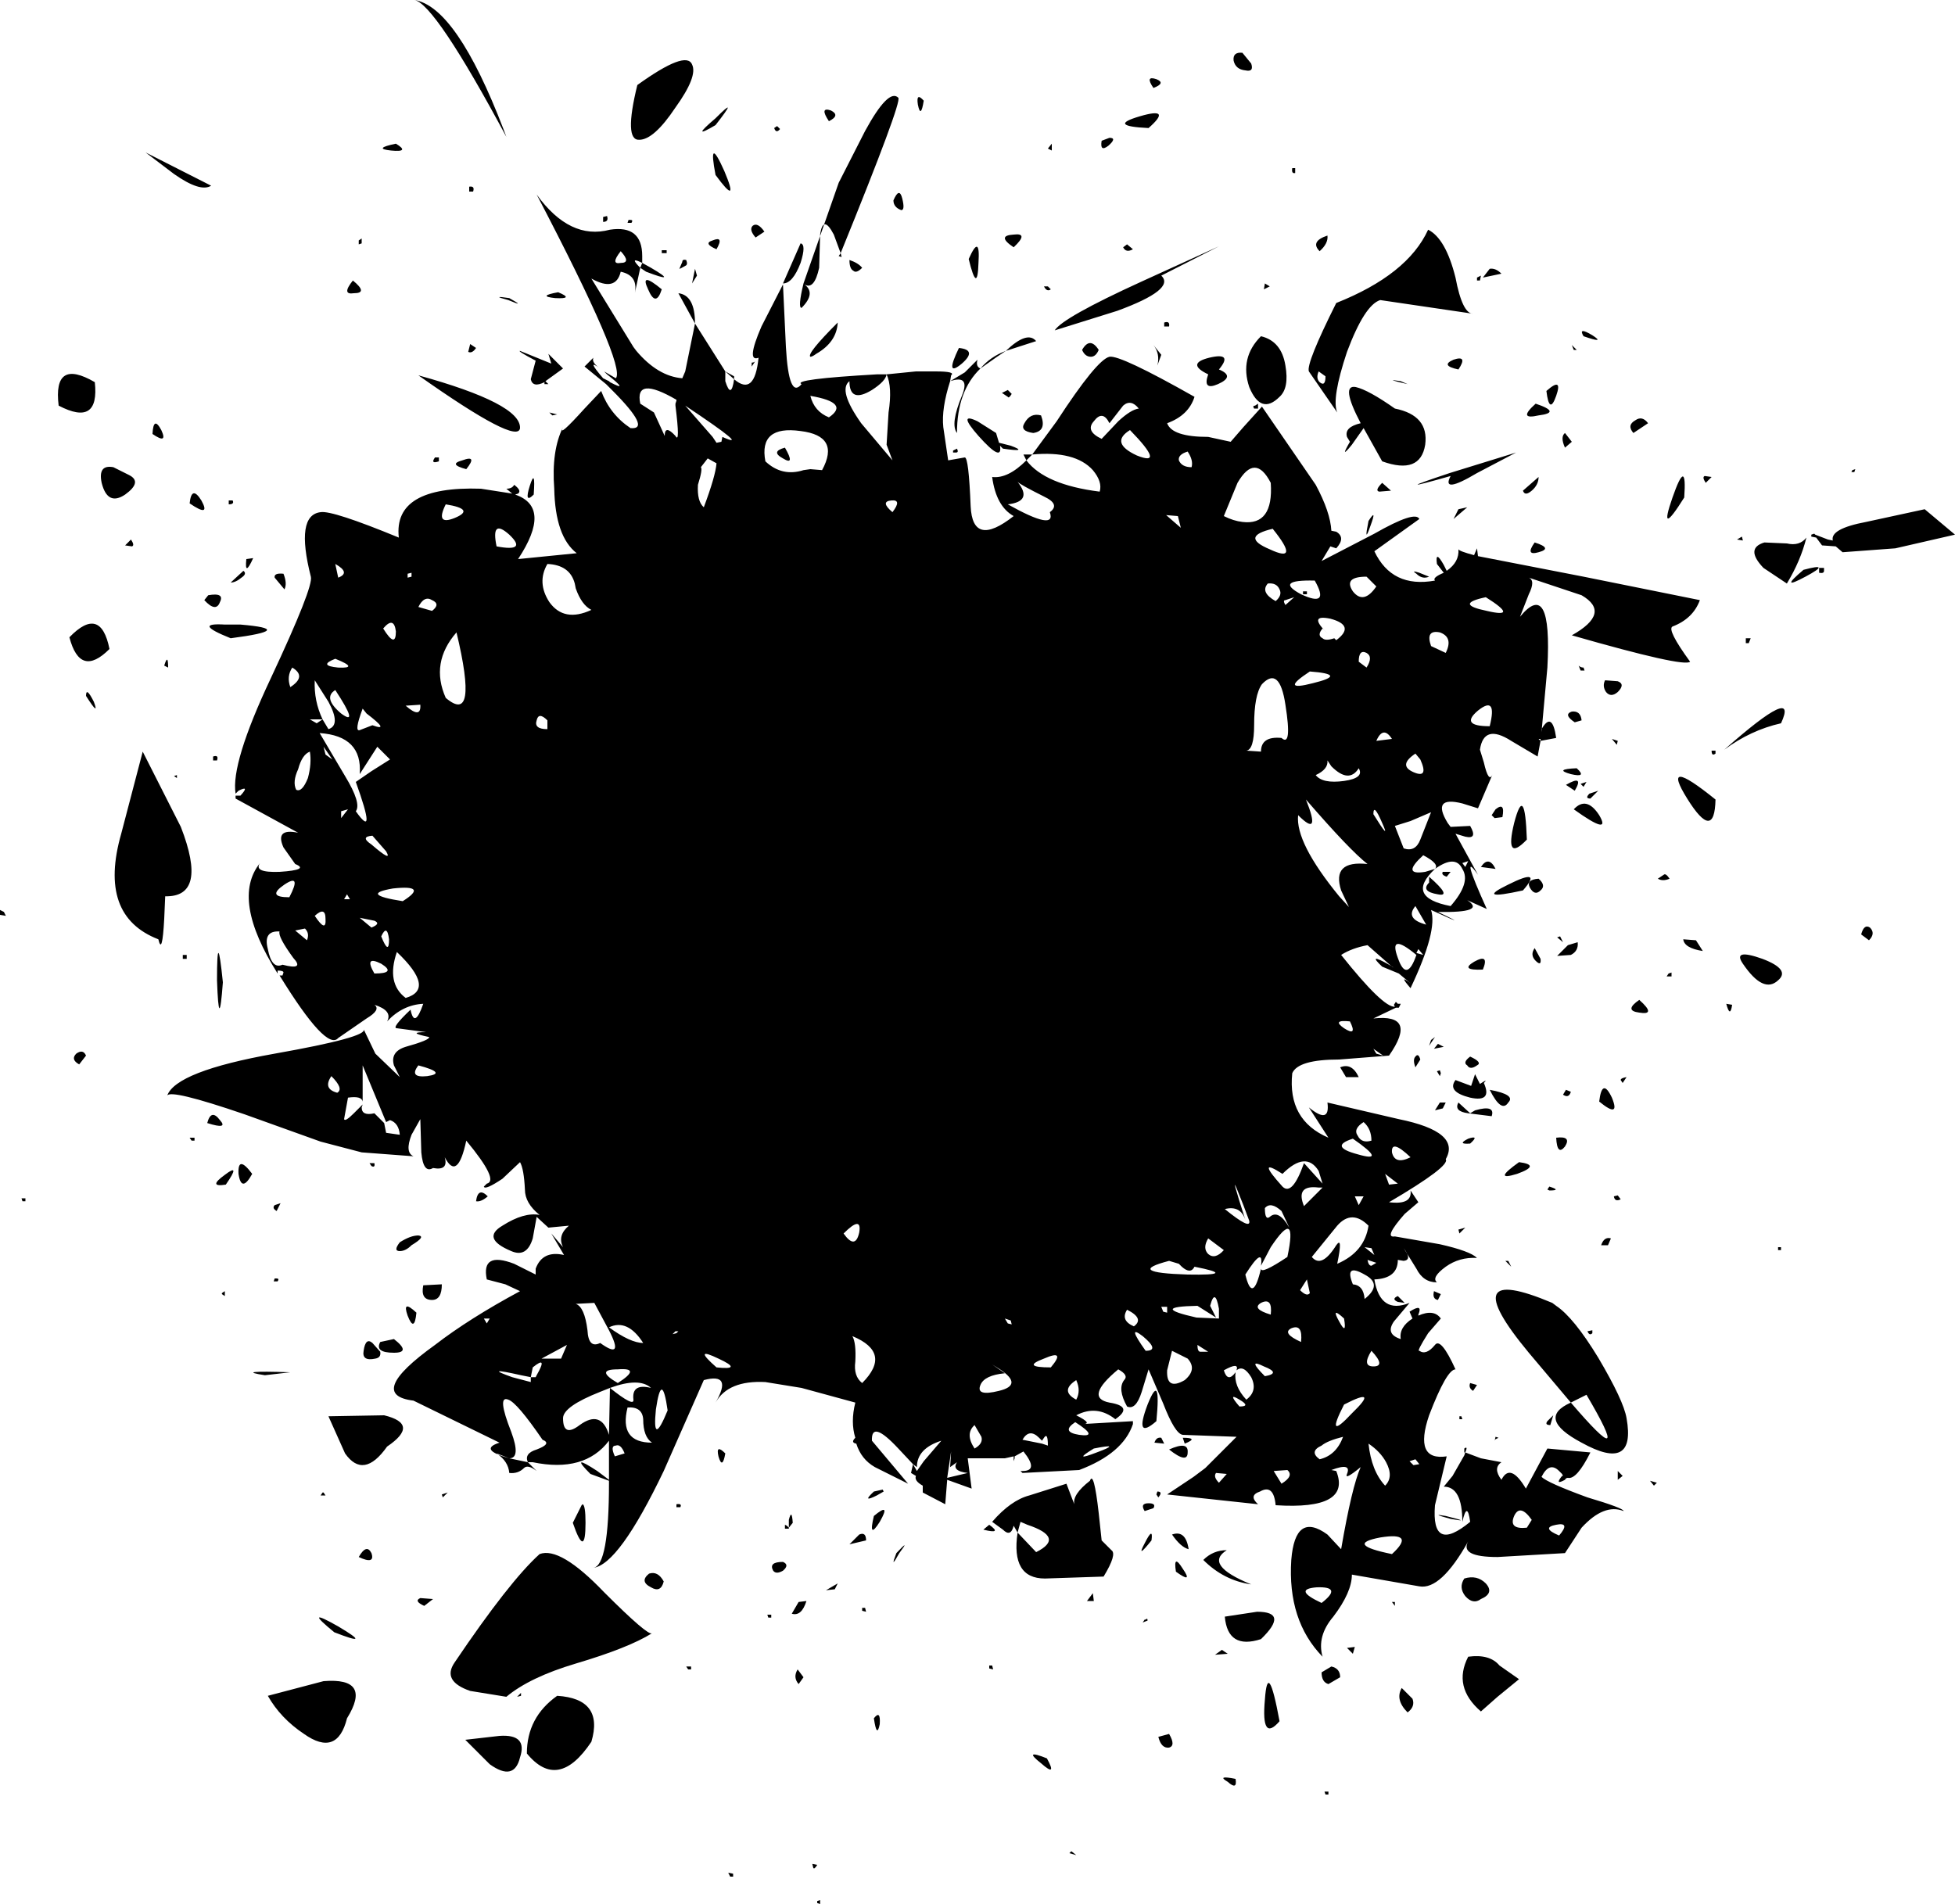 <?xml version="1.0" encoding="UTF-8" standalone="no"?>
<svg xmlns:xlink="http://www.w3.org/1999/xlink" height="97.4px" width="100.0px" xmlns="http://www.w3.org/2000/svg">
  <g transform="matrix(1.0, 0.0, 0.0, 1.0, 50.0, 48.7)">
    <path d="M27.9 -23.6 L28.7 -24.3 Q28.7 -23.9 28.35 -23.6 28.0 -23.3 27.9 -23.6 M28.55 -28.05 Q29.9 -27.6 28.7 -27.45 27.6 -27.2 28.55 -28.05 M30.4 -26.1 L30.05 -25.8 Q29.8 -26.35 30.05 -26.55 L30.4 -26.1 M29.6 -28.45 Q29.25 -27.45 29.1 -28.7 29.95 -29.45 29.6 -28.45 M33.55 -26.55 Q33.2 -26.95 33.65 -27.2 34.0 -27.45 34.3 -27.05 L33.55 -26.55 M30.4 -31.05 L30.65 -30.8 30.5 -30.8 30.4 -31.05 M31.45 -31.55 Q32.15 -31.1 31.0 -31.5 30.7 -32.0 31.45 -31.55 M25.55 -34.35 L25.55 -34.5 25.75 -34.6 25.7 -34.35 25.55 -34.35 M24.45 -34.5 Q24.8 -32.65 25.35 -32.65 L20.6 -33.35 Q19.8 -33.1 18.9 -30.7 18.1 -28.3 18.4 -27.6 L16.95 -29.7 Q16.8 -30.1 18.35 -33.2 22.0 -34.65 23.05 -36.95 23.95 -36.5 24.45 -34.5 M26.2 -34.95 Q26.5 -35.0 26.8 -34.7 L25.85 -34.5 26.2 -34.95 M22.0 -29.05 Q20.7 -29.35 21.65 -29.2 L22.0 -29.05 M-18.25 -35.85 Q-18.8 -35.15 -18.25 -35.25 -17.7 -35.25 -18.25 -35.85 M-18.95 -37.65 Q-18.85 -37.35 -19.15 -37.35 L-19.15 -37.6 -18.95 -37.65 M-17.85 -37.45 L-17.75 -37.45 Q-17.6 -37.45 -17.7 -37.3 L-17.9 -37.3 -17.85 -37.45 M-24.25 -42.1 L-24.1 -41.7 Q-27.75 -48.5 -28.8 -48.7 -26.65 -48.35 -24.25 -42.1 M-14.6 -45.4 Q-14.3 -44.8 -15.45 -43.2 -16.55 -41.55 -17.3 -41.55 -18.1 -41.5 -17.4 -44.35 -14.9 -46.15 -14.6 -45.4 M-13.4 -39.75 Q-13.8 -41.85 -12.95 -39.95 -12.15 -38.05 -13.4 -39.75 M-13.4 -42.3 Q-14.75 -41.5 -13.4 -42.65 -12.15 -43.9 -13.4 -42.3 M-10.1 -42.1 Q-10.3 -41.85 -10.4 -42.15 L-10.25 -42.25 -10.1 -42.1 M24.6 -29.8 Q23.65 -30.0 24.35 -30.3 25.1 -30.55 24.6 -29.8 M43.3 -19.65 L43.3 -19.5 Q43.3 -19.35 43.05 -19.4 L43.05 -19.65 43.3 -19.65 M42.35 -19.2 Q40.95 -18.45 42.25 -19.55 43.75 -19.95 42.35 -19.2 M39.3 -16.05 L39.55 -16.05 39.45 -15.8 39.3 -15.8 39.3 -16.05 M39.1 -21.25 L39.15 -21.05 38.85 -21.1 39.1 -21.25 M40.25 -20.95 L41.4 -20.9 Q42.05 -20.75 42.4 -21.2 42.1 -20.0 41.4 -18.85 L40.2 -19.65 Q39.25 -20.65 40.25 -20.95 M35.55 -23.25 Q36.3 -25.4 36.15 -23.25 34.8 -21.1 35.55 -23.25 M37.55 -24.3 L37.25 -24.0 Q37.05 -24.3 37.2 -24.35 L37.55 -24.3 M43.5 -21.1 L43.75 -21.05 Q43.6 -21.65 45.45 -22.0 L48.45 -22.65 50.0 -21.35 46.95 -20.65 44.25 -20.45 43.9 -20.75 43.2 -20.8 42.9 -21.2 42.65 -21.25 42.65 -21.35 42.8 -21.4 42.85 -21.35 43.5 -21.1 M44.75 -24.65 L44.9 -24.7 44.85 -24.55 44.7 -24.55 44.75 -24.65 M28.5 -20.95 Q29.45 -20.65 28.7 -20.45 28.0 -20.25 28.5 -20.95 M32.75 -13.3 Q32.4 -13.0 32.15 -13.3 31.95 -13.6 32.1 -13.9 L32.75 -13.85 Q33.15 -13.7 32.75 -13.3 M30.85 -14.4 L30.75 -14.65 Q30.85 -14.55 31.0 -14.55 L31.05 -14.4 30.85 -14.4 M30.4 -12.3 Q30.85 -12.35 30.9 -11.85 L30.55 -11.75 Q29.95 -12.15 30.4 -12.3 M23.2 -15.65 L23.95 -15.3 Q24.35 -16.1 23.65 -16.35 22.9 -16.5 23.2 -15.65 M22.45 -19.35 Q22.15 -19.55 22.6 -19.4 L23.1 -19.2 Q22.75 -19.05 22.45 -19.35 M26.05 -17.45 Q27.75 -17.05 26.0 -18.15 24.35 -17.8 26.05 -17.45 M25.55 -24.5 Q23.7 -23.4 24.2 -24.35 20.85 -23.4 24.15 -24.5 L27.55 -25.55 25.55 -24.5 M24.6 -22.65 L25.05 -22.75 24.35 -22.15 24.6 -22.65 M20.3 -21.4 Q22.4 -22.6 22.6 -22.15 L20.3 -20.5 Q21.2 -18.6 23.4 -19.0 23.25 -19.15 23.85 -19.4 L23.5 -19.85 Q23.4 -20.6 23.85 -19.8 L24.0 -19.5 Q24.65 -19.95 24.6 -20.6 24.65 -20.5 25.4 -20.3 L25.55 -20.65 25.6 -20.25 31.0 -19.2 36.95 -18.0 Q36.6 -17.05 35.55 -16.65 35.25 -16.5 36.45 -14.85 36.15 -14.55 30.4 -16.2 32.45 -17.35 30.9 -18.25 L28.2 -19.15 Q28.55 -19.0 28.2 -18.3 L27.75 -17.15 Q29.4 -19.15 29.15 -14.55 L28.85 -11.25 28.85 -11.4 Q29.4 -12.35 29.6 -10.95 L28.8 -10.8 28.8 -10.9 28.7 -10.9 28.8 -10.8 28.65 -10.0 27.3 -10.8 Q25.9 -11.7 25.7 -10.35 L25.9 -9.7 Q26.15 -8.6 26.35 -9.1 L25.6 -7.35 24.8 -7.6 Q23.2 -8.0 24.05 -6.6 L24.2 -6.4 25.2 -6.45 Q25.6 -5.75 24.95 -5.9 L24.45 -6.05 25.6 -3.95 Q24.65 -5.3 26.05 -2.2 L25.05 -2.65 Q26.05 -2.0 23.55 -2.05 24.8 -1.45 24.2 -1.7 L23.2 -2.15 Q23.55 -1.1 22.15 1.85 21.5 1.1 22.15 1.6 L21.55 1.1 20.7 0.75 Q19.9 0.0 21.05 0.65 L21.3 0.8 21.2 0.75 19.95 -0.35 Q19.15 -0.2 18.6 0.15 20.75 2.85 21.35 2.8 L21.3 2.7 21.4 2.55 21.5 2.65 21.65 2.65 21.55 2.85 21.4 2.85 20.25 3.4 Q22.55 3.15 21.05 5.3 L18.5 5.5 Q16.4 5.5 16.1 6.2 15.85 8.6 17.95 9.5 L16.95 7.95 Q18.05 8.85 17.9 7.7 L21.55 8.55 Q24.75 9.2 23.95 10.6 24.2 10.95 21.05 12.8 22.25 12.95 22.15 12.2 L22.55 12.8 21.85 13.4 Q20.75 14.65 21.35 14.55 L23.65 14.95 Q25.2 15.3 25.55 15.65 24.65 15.6 23.95 16.1 23.2 16.65 23.5 16.9 22.8 16.9 22.45 16.2 L21.8 15.15 Q22.25 15.75 21.8 15.8 L21.5 15.75 Q21.5 16.7 20.3 16.75 20.6 18.55 22.1 17.95 L21.3 18.9 Q20.85 19.55 21.65 19.8 21.55 19.2 22.25 18.75 L22.1 18.4 Q22.8 17.95 22.55 18.55 L22.55 18.6 Q23.35 18.25 23.7 18.75 L23.05 19.5 Q22.45 20.45 22.6 20.4 22.95 20.65 23.4 20.1 23.7 19.7 24.45 21.35 24.0 21.35 23.1 23.7 22.3 26.05 24.0 25.8 L23.4 28.3 Q23.2 30.8 25.2 29.15 25.05 28.05 24.8 29.15 24.8 27.35 23.85 27.35 L24.3 26.8 24.9 25.75 24.95 25.6 25.75 25.9 26.8 26.1 Q26.35 26.4 26.8 27.0 27.25 26.1 28.05 27.45 L29.15 25.4 31.35 25.6 Q30.65 27.0 30.2 26.9 30.1 26.9 30.05 27.0 29.5 27.3 29.9 26.8 L29.95 26.8 29.9 26.7 29.75 26.55 Q29.25 26.05 28.85 26.85 29.15 27.15 31.2 27.9 33.05 28.45 33.05 28.6 32.05 28.2 30.9 29.45 L30.05 30.75 26.6 30.95 Q24.65 30.95 25.1 30.15 23.7 32.65 22.6 32.45 L19.15 31.85 Q19.15 32.75 18.2 34.0 17.35 35.0 17.65 36.05 15.85 34.2 16.05 31.1 16.25 28.6 17.9 29.8 L18.6 30.55 Q19.15 27.35 19.6 26.35 18.75 27.05 18.9 26.7 19.15 26.1 18.1 26.5 L18.35 26.55 Q19.15 28.55 15.25 28.3 15.15 27.2 14.45 27.6 13.85 27.8 14.35 28.25 L9.7 27.75 11.05 26.85 11.65 26.4 13.25 24.8 10.5 24.7 Q10.1 24.65 9.5 23.1 L8.75 21.35 8.4 22.5 Q8.1 23.45 7.65 23.25 7.15 22.35 7.5 21.9 7.75 21.65 7.2 21.35 5.45 22.8 6.75 23.05 8.0 23.25 7.05 23.9 6.1 23.15 5.05 23.7 5.95 24.15 5.35 24.15 L7.95 24.0 7.95 24.15 Q7.45 25.65 5.2 26.5 L2.3 26.65 2.2 26.55 2.3 26.55 Q3.15 26.55 2.35 25.55 L1.9 25.8 1.9 25.9 1.85 26.05 1.85 25.8 1.4 25.9 -0.5 25.9 -0.3 27.45 -1.55 27.0 -1.65 28.25 -2.8 27.65 -2.8 27.3 Q-3.25 27.05 -3.15 26.8 L-3.4 26.65 -3.3 26.2 -3.1 26.55 -2.75 26.05 -1.85 25.0 Q-3.1 25.4 -3.1 26.35 L-3.3 26.2 -4.05 25.4 Q-5.45 23.9 -5.4 25.0 L-3.55 27.2 -5.25 26.35 Q-5.95 25.95 -6.2 25.15 -6.5 25.1 -6.25 24.85 -6.5 24.05 -6.25 23.05 L-9.0 22.3 -10.85 22.0 Q-12.75 21.9 -13.4 23.05 -12.5 21.5 -14.0 21.9 L-16.05 26.55 Q-18.35 31.35 -19.65 31.5 -18.85 31.4 -18.85 27.15 L-18.85 27.05 -19.8 26.7 Q-20.9 25.6 -19.45 26.55 L-18.85 27.0 -18.85 25.0 Q-20.1 26.65 -22.75 26.1 L-23.0 26.1 Q-23.2 25.65 -22.55 25.45 -21.75 25.15 -22.25 24.95 -23.55 23.05 -24.0 22.9 -24.6 22.65 -23.85 24.55 -23.35 25.9 -23.95 25.9 -25.55 25.45 -24.45 25.1 L-28.85 22.95 Q-31.3 22.65 -27.75 20.1 -26.0 18.75 -23.4 17.35 L-24.15 17.0 -25.1 16.75 Q-25.4 15.3 -23.7 15.95 L-22.6 16.5 -22.6 16.2 Q-22.25 15.25 -21.15 15.5 L-21.8 14.4 -21.2 15.1 Q-21.5 14.5 -20.9 14.0 L-21.95 14.1 -22.55 13.55 -22.75 14.65 Q-23.05 15.65 -23.85 15.3 -25.4 14.65 -24.3 14.0 -23.2 13.3 -22.4 13.45 -23.15 12.85 -23.15 12.15 -23.2 11.1 -23.4 10.75 L-24.3 11.6 Q-25.2 12.2 -25.25 12.0 L-25.1 11.85 Q-24.45 11.7 -26.15 9.65 -26.6 11.75 -27.25 10.5 -27.05 11.2 -27.85 11.05 -28.35 11.35 -28.45 10.25 L-28.5 8.55 -28.95 9.35 Q-29.3 10.25 -28.85 10.45 L-31.5 10.25 -33.6 9.7 -37.5 8.3 Q-41.3 7.0 -41.45 7.35 -41.0 6.1 -35.95 5.2 -31.15 4.35 -31.4 3.95 L-30.8 5.2 -29.55 6.4 -29.85 5.8 Q-30.05 5.1 -29.25 4.85 -28.0 4.5 -28.05 4.35 -29.25 4.1 -28.2 4.1 L-29.7 3.9 Q-30.0 3.9 -29.0 2.95 -28.8 3.95 -28.35 2.65 -29.4 2.7 -30.2 3.55 -29.9 3.0 -30.85 2.7 -30.5 2.95 -31.25 3.4 L-32.7 4.4 Q-33.3 5.1 -35.7 1.2 L-35.55 1.2 -35.5 1.05 Q-35.5 0.95 -35.8 0.95 L-35.8 1.1 Q-38.2 -2.7 -36.7 -4.55 -37.05 -4.05 -35.7 -4.1 -34.15 -4.2 -34.9 -4.5 L-35.5 -5.35 Q-35.95 -6.35 -34.75 -6.1 L-37.95 -7.85 -37.95 -8.0 -37.7 -8.0 Q-37.2 -8.55 -37.8 -8.25 L-37.95 -8.1 Q-38.2 -9.65 -36.15 -14.0 -33.95 -18.7 -34.1 -19.2 -34.9 -22.35 -33.6 -22.5 -33.0 -22.6 -29.6 -21.2 -29.9 -23.85 -25.4 -23.7 L-23.8 -23.45 -24.1 -23.7 Q-23.8 -23.7 -23.7 -23.9 -23.3 -23.6 -23.5 -23.45 L-23.65 -23.4 Q-21.75 -22.75 -23.5 -20.1 L-20.5 -20.4 Q-21.6 -21.25 -21.65 -23.7 -21.8 -25.65 -21.2 -26.85 -21.5 -26.25 -20.1 -27.8 L-19.25 -28.7 Q-18.8 -27.5 -17.75 -26.8 -16.65 -26.7 -18.7 -28.75 L-18.95 -29.0 -19.0 -29.05 -20.1 -29.95 -19.65 -30.4 Q-19.75 -30.15 -19.3 -29.85 -20.05 -30.4 -19.15 -29.35 L-18.85 -29.2 -18.8 -29.15 Q-17.75 -28.6 -18.95 -29.55 L-19.1 -29.7 -18.5 -29.35 Q-17.95 -29.95 -22.55 -38.75 -20.85 -36.4 -18.8 -36.95 -17.15 -37.2 -17.15 -35.6 L-17.15 -35.25 Q-17.85 -35.6 -17.25 -35.0 L-17.55 -33.6 Q-17.3 -34.6 -18.25 -34.8 -18.5 -33.75 -19.75 -34.45 L-17.6 -30.95 -17.45 -30.75 Q-16.35 -29.45 -15.1 -29.35 L-14.95 -29.7 -14.45 -32.15 -12.9 -29.7 -12.9 -29.2 Q-12.6 -28.25 -12.45 -29.3 -11.4 -28.4 -11.2 -30.4 -11.85 -30.15 -11.05 -32.0 L-9.95 -34.15 -9.8 -30.95 Q-9.65 -28.25 -9.0 -29.05 -9.5 -29.3 -5.15 -29.55 L-4.65 -29.55 Q-4.7 -29.2 -5.4 -28.75 -6.55 -28.05 -6.55 -29.2 -7.15 -28.75 -5.95 -27.05 L-4.35 -25.15 -4.65 -25.95 -4.55 -27.6 Q-4.35 -28.9 -4.65 -29.55 L-3.15 -29.7 -2.3 -29.7 -2.15 -29.7 Q-1.1 -29.7 -1.35 -29.5 L-1.4 -29.2 Q-1.85 -27.8 -1.75 -26.85 L-1.5 -25.15 -0.65 -25.3 Q-0.45 -25.3 -0.35 -22.8 -0.25 -20.65 1.85 -22.3 0.95 -22.8 0.75 -24.3 1.55 -24.2 2.5 -25.15 3.45 -23.9 6.25 -23.55 6.4 -24.05 5.9 -24.65 5.0 -25.65 2.8 -25.45 L4.05 -27.15 Q6.1 -30.3 6.75 -30.45 7.3 -30.55 11.1 -28.4 10.8 -27.45 9.7 -27.05 9.95 -26.35 11.8 -26.35 L12.95 -26.1 13.6 -26.85 14.55 -27.9 17.3 -23.9 Q18.05 -22.5 18.1 -21.55 L18.35 -21.5 Q18.85 -21.2 18.35 -20.65 L18.05 -20.75 17.6 -20.0 20.3 -21.4 M20.7 -24.0 L21.15 -23.6 20.55 -23.55 Q20.3 -23.6 20.7 -24.0 M21.35 -27.8 Q23.1 -27.45 22.9 -25.95 22.65 -24.4 20.7 -25.1 L19.75 -26.8 19.15 -25.95 Q18.5 -25.15 19.05 -26.1 L18.9 -26.35 Q18.75 -26.85 19.6 -27.05 18.55 -29.05 19.35 -28.9 20.0 -28.75 21.35 -27.8 M-17.25 -35.0 L-17.15 -35.25 -16.7 -35.0 Q-15.25 -34.15 -16.95 -34.8 L-17.25 -35.0 M-22.6 -30.25 Q-23.55 -30.75 -23.4 -30.75 L-21.8 -30.1 -21.95 -30.6 -21.2 -29.85 -22.1 -29.2 -21.95 -29.05 -22.15 -29.05 -22.15 -29.15 Q-22.75 -28.85 -22.85 -29.3 L-22.6 -30.25 M-21.45 -33.75 Q-20.6 -33.4 -21.6 -33.45 -22.55 -33.55 -21.45 -33.75 M-23.95 -33.45 Q-23.05 -32.95 -24.0 -33.35 -24.95 -33.6 -23.95 -33.45 M-15.3 -33.7 Q-14.45 -33.6 -14.45 -32.15 L-15.3 -33.7 M-16.15 -33.9 Q-16.45 -32.95 -16.85 -33.9 -17.3 -34.85 -16.15 -33.9 M-13.35 -35.95 Q-14.05 -36.25 -13.55 -36.4 -12.95 -36.65 -13.35 -35.95 M-14.9 -35.4 Q-14.8 -35.15 -14.95 -35.1 -15.2 -34.95 -15.25 -34.95 L-15.1 -35.3 Q-15.1 -35.45 -14.9 -35.4 M-14.45 -34.95 L-14.35 -34.6 -14.6 -34.2 -14.45 -34.95 M-15.9 -35.9 L-15.9 -35.75 -16.15 -35.75 -16.15 -35.9 -15.9 -35.9 M-11.35 -36.55 Q-11.7 -36.95 -11.5 -37.15 -11.25 -37.35 -10.9 -36.85 L-11.35 -36.55 M-11.35 -30.25 L-11.55 -29.95 -11.55 -30.15 Q-11.4 -30.15 -11.35 -30.25 M-0.45 -35.45 Q0.15 -36.8 0.05 -35.25 0.0 -33.6 -0.45 -35.45 M1.85 -36.7 Q2.65 -36.8 1.85 -36.05 0.95 -36.65 1.85 -36.7 M-8.25 -30.6 Q-8.45 -30.45 -8.55 -30.45 -8.75 -30.6 -7.15 -32.2 -7.2 -31.2 -8.25 -30.6 M-6.95 -35.55 L-7.1 -35.6 -7.0 -35.75 -6.95 -35.55 M-5.9 -35.0 Q-6.2 -34.7 -6.35 -34.85 -6.55 -34.95 -6.55 -35.4 -6.1 -35.25 -5.9 -35.0 M-9.05 -36.25 Q-8.75 -36.2 -9.05 -35.25 -9.45 -34.2 -9.95 -34.2 L-9.05 -36.25 M-3.85 -38.55 Q-3.7 -37.95 -3.9 -37.95 -4.3 -38.1 -4.3 -38.45 -4.0 -39.15 -3.85 -38.55 M-7.1 -39.35 L-5.75 -42.0 Q-4.55 -44.2 -4.05 -43.7 -3.85 -43.5 -7.0 -35.75 L-7.35 -36.7 Q-7.9 -37.75 -8.05 -36.7 L-8.1 -35.0 Q-8.35 -33.85 -8.85 -34.15 -8.25 -33.7 -9.0 -32.95 -9.2 -32.95 -8.9 -34.2 L-7.1 -39.35 M-7.5 -43.05 Q-7.0 -42.8 -7.6 -42.5 -8.1 -43.25 -7.5 -43.05 M-3.05 -43.35 Q-3.15 -44.0 -2.75 -43.55 -2.9 -42.6 -3.05 -43.35 M3.8 -41.35 L3.8 -41.0 3.6 -41.1 3.8 -41.35 M17.5 -35.85 Q17.0 -36.35 17.9 -36.65 17.95 -36.25 17.5 -35.85 M14.65 -33.9 L14.7 -34.2 14.95 -34.05 14.65 -33.9 M14.5 -31.5 Q15.55 -31.25 15.75 -30.0 15.95 -28.85 15.45 -28.4 14.5 -27.45 13.9 -28.9 13.4 -30.4 14.5 -31.5 M9.4 -30.55 L9.2 -30.0 Q9.35 -30.6 9.0 -31.05 L9.4 -30.55 M9.8 -32.0 L9.55 -32.0 9.55 -32.2 Q9.85 -32.3 9.8 -32.0 M6.2 -30.8 Q6.05 -30.45 5.8 -30.45 5.5 -30.45 5.35 -30.8 5.75 -31.5 6.2 -30.8 M7.65 -36.2 L7.95 -35.95 Q7.6 -35.75 7.45 -36.05 L7.65 -36.2 M12.35 -36.1 L9.4 -34.6 Q10.15 -33.9 7.15 -32.8 L3.95 -31.8 Q4.35 -32.45 8.4 -34.3 L12.35 -36.1 M6.75 -41.65 Q7.15 -41.65 6.7 -41.25 6.25 -40.9 6.35 -41.5 L6.75 -41.65 M9.0 -44.2 Q8.55 -44.85 9.15 -44.65 9.65 -44.45 9.0 -44.2 M8.3 -42.75 Q10.0 -43.25 8.75 -42.15 6.6 -42.25 8.3 -42.75 M16.25 -39.85 Q16.05 -39.8 16.1 -40.1 L16.25 -40.1 16.25 -39.85 M13.7 -45.1 Q13.2 -45.15 13.1 -45.6 13.05 -46.05 13.55 -46.0 L14.0 -45.45 Q14.15 -45.0 13.7 -45.1 M-23.4 -26.8 Q-23.5 -25.9 -28.6 -29.5 -23.35 -28.05 -23.4 -26.8 M-24.6 -20.75 Q-23.0 -20.45 -23.95 -21.35 -24.9 -22.2 -24.6 -20.75 M-20.55 -18.6 L-20.6 -18.85 Q-20.85 -19.8 -22.0 -19.85 -22.55 -18.9 -21.9 -17.9 -21.15 -16.85 -19.75 -17.5 -20.25 -17.75 -20.55 -18.6 M-22.0 -11.85 Q-22.45 -12.3 -22.55 -11.85 -22.7 -11.4 -22.0 -11.4 L-22.0 -11.85 M-22.9 -23.85 Q-22.6 -24.8 -22.7 -23.4 -23.2 -22.9 -22.9 -23.85 M-21.75 -27.45 L-21.9 -27.6 -21.5 -27.5 -21.75 -27.45 M-23.2 -29.15 L-23.35 -29.15 -23.3 -29.15 -23.2 -29.15 M-9.85 -25.8 Q-9.3 -24.85 -9.95 -25.25 -10.6 -25.6 -9.85 -25.8 M-13.35 -25.0 L-13.8 -25.25 -14.15 -24.8 Q-14.05 -24.7 -14.3 -23.9 -14.35 -23.05 -14.0 -22.75 -13.4 -24.35 -13.35 -25.0 M-15.45 -27.95 L-15.45 -28.05 -15.4 -28.2 -15.4 -28.25 Q-17.55 -29.5 -17.25 -28.05 L-16.55 -27.6 -16.0 -26.4 Q-16.0 -27.0 -15.45 -26.4 -15.2 -25.95 -15.45 -27.95 M-12.45 -29.3 L-12.9 -29.7 -12.45 -29.45 -12.45 -29.3 M-13.1 -26.1 L-13.05 -26.35 Q-11.5 -25.65 -14.95 -27.95 L-13.55 -26.35 -13.35 -26.05 -13.1 -26.1 M-26.65 -16.35 Q-28.0 -14.8 -27.2 -13.0 -25.5 -11.55 -26.65 -16.35 M-29.25 -12.6 Q-28.45 -11.9 -28.5 -12.65 L-29.25 -12.6 M-31.25 -12.2 L-31.45 -12.45 Q-31.9 -11.25 -31.6 -11.35 L-30.95 -11.6 Q-30.0 -11.25 -31.25 -12.2 M-29.75 -16.4 Q-29.85 -17.2 -30.4 -16.55 -29.75 -15.5 -29.75 -16.4 M-29.15 -19.35 L-29.15 -19.15 -28.95 -19.2 -28.95 -19.4 -29.15 -19.35 M-27.9 -17.45 Q-27.45 -17.8 -27.9 -18.0 -28.3 -18.25 -28.6 -17.65 L-27.9 -17.45 M-35.15 -13.55 Q-34.3 -14.1 -35.05 -14.55 -35.35 -14.1 -35.15 -13.55 M-33.2 -12.8 L-33.9 -13.9 Q-33.95 -12.85 -33.5 -11.9 L-34.15 -11.9 -33.8 -11.7 -33.5 -11.9 -33.2 -11.4 Q-32.55 -11.6 -33.2 -12.8 M-32.85 -13.4 Q-33.5 -13.0 -32.55 -12.2 -31.6 -11.5 -32.85 -13.4 M-32.7 -14.55 Q-31.6 -14.5 -32.85 -15.0 -33.75 -14.65 -32.7 -14.55 M-37.4 -20.1 L-37.05 -20.15 Q-37.5 -19.15 -37.4 -20.1 M-37.65 -19.15 Q-37.95 -18.9 -38.2 -18.9 L-37.55 -19.5 Q-37.35 -19.35 -37.65 -19.15 M-39.35 -18.25 Q-38.5 -18.4 -38.75 -17.9 -38.95 -17.35 -39.55 -18.0 L-39.35 -18.25 M-38.1 -16.75 L-37.7 -16.75 Q-34.75 -16.5 -38.2 -16.05 -40.2 -16.85 -38.5 -16.75 L-38.1 -16.75 M-35.5 -19.35 Q-35.3 -18.85 -35.45 -18.55 L-35.95 -19.15 Q-36.0 -19.4 -35.5 -19.35 M-32.85 -19.85 L-32.7 -19.15 Q-32.05 -19.4 -32.85 -19.85 M-38.3 -23.1 L-38.1 -23.1 Q-38.0 -22.9 -38.3 -22.9 L-38.3 -23.1 M-26.35 -25.15 Q-25.55 -25.45 -26.15 -24.7 -27.1 -24.95 -26.35 -25.15 M-27.2 -22.9 Q-27.75 -21.8 -26.75 -22.2 -25.65 -22.65 -27.2 -22.9 M-27.55 -25.3 L-27.55 -25.1 Q-28.0 -24.95 -27.75 -25.3 L-27.55 -25.3 M-31.95 -34.35 Q-31.15 -33.7 -31.9 -33.7 -32.55 -33.6 -31.95 -34.35 M-26.05 -30.7 L-25.95 -31.1 -25.65 -30.9 Q-25.85 -30.6 -26.05 -30.7 M-31.65 -36.2 L-31.65 -36.4 -31.5 -36.5 -31.5 -36.25 -31.65 -36.2 M-25.8 -38.9 L-26.0 -38.9 -26.0 -39.15 Q-25.7 -39.2 -25.8 -38.9 M-29.75 -41.35 Q-29.0 -40.9 -30.0 -41.0 -30.95 -41.1 -29.75 -41.35 M-1.4 -29.2 L-0.65 -29.65 0.0 -30.3 Q-0.1 -29.95 0.15 -29.85 0.65 -30.45 1.45 -30.75 2.55 -31.8 3.0 -31.25 L1.45 -30.75 1.0 -30.45 0.15 -29.85 Q-1.05 -28.7 -1.05 -26.55 -1.4 -27.0 -0.8 -28.45 -0.35 -29.55 -1.4 -29.2 M3.4 -34.05 L3.6 -34.05 3.75 -33.9 Q3.55 -33.75 3.4 -34.05 M-0.95 -30.9 Q0.0 -30.8 -0.8 -30.1 -1.7 -29.35 -0.95 -30.9 M2.5 -25.15 L2.35 -25.45 2.8 -25.45 2.5 -25.15 M12.6 15.25 L11.8 14.65 Q11.5 15.15 11.8 15.45 12.15 15.75 12.6 15.25 M20.0 14.0 Q19.15 13.15 18.4 14.0 L17.1 15.6 Q17.6 16.2 18.35 15.0 18.7 14.5 18.4 15.95 19.8 15.35 20.0 14.0 M20.15 15.15 L19.8 15.1 20.3 15.5 20.15 15.15 M17.65 12.05 L17.45 12.05 Q16.25 11.9 16.7 13.0 L17.65 12.05 M19.3 12.5 L19.5 12.95 19.75 12.5 19.3 12.5 M15.6 11.35 Q14.2 10.45 15.6 12.0 16.1 12.5 16.7 10.8 L17.65 11.85 17.45 11.2 Q16.8 10.15 15.6 11.35 M15.55 13.25 Q15.0 12.75 14.7 13.1 14.7 13.75 14.95 13.55 15.4 13.15 15.95 14.1 L15.55 13.25 M13.6 12.95 L13.3 12.2 Q12.9 11.2 13.7 13.7 13.45 12.95 12.65 13.15 14.0 14.25 13.9 13.75 L13.6 12.95 M19.45 9.4 Q19.65 9.8 20.15 9.65 20.15 9.05 19.75 8.7 19.2 9.05 19.45 9.4 M19.2 9.55 Q17.95 9.95 19.45 10.35 21.0 10.8 19.2 9.55 M3.75 21.25 Q4.55 20.3 3.4 20.8 2.2 21.25 3.75 21.25 M5.05 21.9 Q4.2 22.45 5.05 22.9 5.3 22.45 5.05 21.9 M0.75 21.1 L1.4 21.55 Q0.35 21.65 0.15 22.15 -0.1 22.75 1.1 22.45 2.35 22.15 1.15 21.35 L0.75 21.1 M1.75 19.05 L1.7 18.85 1.4 18.75 1.55 19.0 1.75 19.05 M-6.25 20.95 Q-6.35 21.7 -5.9 22.05 -4.35 20.5 -6.4 19.65 -6.2 20.0 -6.25 20.95 M-6.05 14.35 Q-5.9 13.45 -6.85 14.4 -6.25 15.25 -6.05 14.35 M18.85 6.4 L18.55 5.9 Q19.15 5.65 19.5 6.4 L18.85 6.4 M18.75 3.9 Q19.45 4.35 19.05 3.55 18.1 3.45 18.75 3.9 M18.6 -3.15 Q18.1 -4.7 19.95 -4.5 19.05 -5.2 16.8 -7.8 17.6 -5.8 16.4 -7.0 16.25 -5.6 18.5 -2.85 L19.0 -2.3 18.6 -3.15 M17.3 -9.05 Q17.65 -8.6 18.75 -8.75 19.8 -8.9 19.5 -9.4 19.0 -8.6 18.1 -9.5 L17.9 -9.8 Q17.95 -9.35 17.3 -9.05 M15.1 -21.65 Q13.4 -21.25 14.95 -20.6 16.55 -19.85 15.1 -21.65 M17.65 -16.05 Q17.8 -15.9 18.25 -16.05 L18.35 -15.95 Q19.35 -16.7 18.05 -17.05 16.85 -17.3 17.95 -16.25 L17.65 -16.55 Q17.35 -16.2 17.65 -16.05 M17.15 -13.75 Q19.0 -14.2 17.0 -14.35 15.4 -13.3 17.15 -13.75 M19.9 -15.3 Q19.5 -15.5 19.5 -14.85 L19.9 -14.55 Q20.25 -15.1 19.9 -15.3 M15.75 -12.65 Q15.45 -14.65 14.55 -13.7 14.15 -13.15 14.15 -11.6 14.15 -10.35 13.75 -10.3 L14.5 -10.25 Q14.5 -11.05 15.55 -10.95 16.1 -10.45 15.75 -12.65 M15.75 -17.75 L16.2 -18.15 15.75 -18.0 Q15.6 -18.0 15.75 -17.75 M15.25 -17.95 Q15.6 -18.25 15.45 -18.55 15.3 -18.9 14.85 -18.85 14.45 -18.4 15.25 -17.95 M16.55 -18.3 Q18.05 -17.6 17.25 -19.0 15.15 -19.05 16.55 -18.3 M19.9 -19.2 Q18.7 -19.2 19.2 -18.45 19.75 -17.75 20.4 -18.7 L19.9 -19.2 M16.65 -18.3 L16.65 -18.45 16.85 -18.45 16.85 -18.3 16.65 -18.3 M7.8 -26.7 Q6.75 -26.05 8.15 -25.4 9.65 -24.8 7.8 -26.7 M10.25 -22.3 L9.65 -22.35 10.4 -21.7 10.25 -22.3 M10.3 -25.15 Q10.45 -24.8 10.95 -24.8 11.05 -25.15 10.75 -25.6 10.25 -25.45 10.3 -25.15 M6.75 -27.05 Q6.4 -27.75 5.95 -27.15 5.5 -26.65 6.35 -26.25 L7.2 -27.15 Q7.85 -27.75 8.25 -27.8 7.85 -28.3 7.45 -27.95 L6.75 -27.05 M12.35 -29.8 Q13.2 -29.45 12.3 -29.05 11.5 -28.7 11.8 -29.55 10.65 -30.1 11.85 -30.4 13.1 -30.7 12.35 -29.8 M20.1 -21.8 Q19.75 -20.8 20.0 -22.05 20.45 -22.75 20.1 -21.8 M13.55 -22.0 Q15.15 -21.8 15.0 -24.0 14.2 -25.55 13.3 -24.0 L12.6 -22.3 Q13.1 -22.05 13.55 -22.0 M14.35 -28.05 L14.35 -27.8 14.15 -27.8 Q14.05 -27.95 14.2 -27.95 L14.35 -28.05 M17.5 -29.15 Q17.8 -28.9 17.8 -29.45 L17.45 -29.7 Q17.3 -29.35 17.5 -29.15 M-4.4 -23.1 Q-5.0 -23.05 -4.35 -22.5 -3.85 -23.15 -4.4 -23.1 M-8.9 -24.65 L-8.55 -24.7 -7.95 -24.65 Q-7.0 -26.4 -9.05 -26.65 -11.2 -26.95 -10.85 -25.1 -10.0 -24.3 -8.9 -24.65 M-8.55 -28.45 Q-8.35 -27.65 -7.6 -27.35 -6.5 -28.1 -8.55 -28.45 M-4.65 -29.7 L-4.65 -29.55 -4.65 -29.7 M3.7 -22.5 Q4.25 -22.9 3.4 -23.3 2.2 -23.9 2.05 -24.05 2.85 -23.05 1.55 -22.9 4.05 -21.5 3.7 -22.5 M0.0 -27.15 L0.95 -26.55 1.1 -26.05 1.7 -25.9 Q2.65 -25.55 1.3 -25.75 L1.15 -25.9 Q1.3 -25.0 0.05 -26.4 -1.05 -27.65 0.0 -27.15 M-1.1 -25.55 L-1.25 -25.55 -1.25 -25.65 -1.05 -25.75 Q-0.95 -25.55 -1.1 -25.55 M1.25 -28.6 L1.55 -28.75 1.75 -28.55 Q1.6 -28.3 1.55 -28.4 L1.25 -28.6 M2.4 -27.05 Q2.7 -27.6 3.25 -27.45 3.55 -26.65 2.85 -26.55 2.15 -26.65 2.4 -27.05 M9.8 15.8 Q7.5 16.4 10.75 16.5 13.4 16.55 11.1 16.1 10.9 16.5 10.45 16.1 L10.3 15.95 9.8 15.8 M-35.85 13.25 Q-36.1 13.1 -35.95 12.95 L-35.65 12.85 -35.85 13.25 M-37.1 11.35 Q-37.65 12.35 -37.8 11.35 -37.85 10.35 -37.1 11.35 M-38.75 8.6 Q-38.3 9.1 -39.4 8.75 -39.2 8.0 -38.75 8.6 M-25.05 12.5 Q-25.4 12.8 -25.65 12.75 -25.55 12.0 -25.05 12.5 M-28.6 14.5 Q-28.2 14.55 -28.95 15.0 -29.25 15.3 -29.55 15.3 -29.9 15.3 -29.55 14.85 -29.0 14.5 -28.6 14.5 M-31.0 10.95 L-31.1 10.8 -30.85 10.8 Q-30.8 11.05 -31.0 10.95 M-31.9 8.25 L-31.45 7.8 -31.5 7.95 Q-31.5 8.4 -30.85 8.25 L-30.35 8.75 -30.25 9.25 -29.55 9.35 Q-29.6 8.75 -30.05 8.6 L-30.25 8.7 -31.45 5.8 -31.45 7.65 Q-31.5 7.35 -32.2 7.45 L-32.4 8.55 Q-32.35 8.7 -31.9 8.25 M-29.4 -2.6 Q-28.05 -3.45 -29.9 -3.25 -31.65 -2.95 -29.4 -2.6 M-28.15 6.35 Q-27.1 6.2 -28.6 5.8 -29.1 6.45 -28.15 6.35 M-29.7 0.0 Q-30.25 1.6 -29.25 2.35 -27.7 1.9 -29.7 0.0 M-31.0 -1.25 Q-30.5 -1.45 -30.85 -1.6 L-31.6 -1.75 -31.0 -1.25 M-30.5 -0.8 Q-30.1 0.2 -30.1 -0.65 -30.2 -1.45 -30.5 -0.8 M-30.85 1.1 Q-29.7 1.1 -30.5 0.6 -31.4 0.15 -30.85 1.1 M-38.9 1.45 Q-38.9 -1.4 -38.6 1.55 -38.8 4.25 -38.9 1.45 M-33.9 -1.85 Q-33.3 -0.95 -33.35 -1.7 -33.35 -2.35 -33.9 -1.85 M-34.3 -0.6 Q-34.15 -0.95 -34.4 -1.2 L-34.9 -1.1 -34.3 -0.6 M-35.55 0.65 Q-34.4 0.95 -35.0 0.3 -35.8 -0.8 -35.7 -1.05 -36.55 -1.1 -36.3 -0.15 -36.1 0.9 -35.55 0.65 M-32.4 -2.7 L-32.1 -2.7 -32.25 -2.95 -32.4 -2.7 M-35.2 -2.8 Q-34.55 -4.05 -35.45 -3.45 -36.4 -2.8 -35.2 -2.8 M-32.55 -7.2 L-32.55 -6.85 -32.2 -7.3 -32.55 -7.2 M-38.9 -9.8 L-39.1 -9.8 -39.1 -10.0 Q-38.8 -10.1 -38.9 -9.8 M-33.0 -9.85 L-33.45 -10.5 -33.35 -10.1 -33.0 -9.85 M-34.85 -8.3 Q-34.55 -8.15 -34.25 -8.9 -34.05 -9.65 -34.15 -10.25 -34.55 -10.1 -34.75 -9.35 -35.05 -8.7 -34.85 -8.3 M-31.0 -5.5 Q-29.9 -4.55 -30.25 -5.15 L-30.95 -5.95 Q-31.6 -5.9 -31.0 -5.5 M-31.8 -8.7 L-31.0 -9.25 -30.05 -9.85 -30.7 -10.5 -31.6 -9.1 Q-31.45 -11.05 -33.65 -11.2 L-32.35 -9.0 Q-31.5 -7.6 -31.8 -7.2 -30.7 -5.65 -31.8 -8.7 M16.55 19.95 Q16.65 19.0 16.05 19.25 15.55 19.5 16.55 19.95 M19.15 23.6 Q20.6 22.2 18.75 23.15 17.75 25.1 19.15 23.6 M14.0 21.75 Q13.6 21.1 13.25 21.4 13.4 20.95 12.6 21.4 12.8 22.05 13.2 21.5 13.1 22.2 13.75 22.9 14.35 22.45 14.0 21.75 M13.4 22.9 Q12.75 22.5 13.4 23.25 14.0 23.25 13.4 22.9 M14.65 21.2 Q13.75 20.75 14.7 21.7 15.55 21.55 14.65 21.2 M13.7 16.5 Q14.05 17.95 14.45 16.4 L14.5 16.2 Q14.5 16.5 15.85 15.6 16.4 13.0 15.0 15.1 L14.5 16.05 Q14.65 15.0 13.7 16.5 M14.5 17.95 Q14.0 18.25 15.0 18.55 15.1 17.65 14.5 17.95 M18.75 18.75 Q18.05 18.1 18.5 18.9 18.9 19.65 18.75 18.75 M17.0 17.45 L16.85 16.75 16.5 17.3 Q16.85 17.65 17.0 17.45 M19.95 15.75 Q20.0 16.05 20.15 16.05 L20.4 15.9 19.95 15.75 M19.2 17.0 Q19.75 17.05 19.8 17.75 20.75 17.0 19.8 16.5 18.75 15.9 19.2 17.0 M8.6 20.4 Q9.35 20.4 8.45 19.65 7.6 19.0 8.6 20.4 M9.15 24.0 Q8.0 25.0 8.7 23.15 9.4 21.4 9.15 24.0 M11.4 20.45 L11.8 20.45 11.25 20.1 Q11.25 20.45 11.4 20.45 M10.6 21.9 Q11.25 21.35 10.75 20.8 L9.95 20.4 9.7 21.4 Q9.65 22.45 10.6 21.9 M8.0 19.15 Q8.55 18.75 7.65 18.3 7.3 18.85 8.0 19.15 M11.2 18.7 L12.35 18.75 12.35 18.25 Q12.15 17.15 11.9 18.1 L12.2 18.7 11.25 18.1 Q8.75 18.15 11.2 18.7 M9.7 18.45 L9.7 18.15 9.4 18.15 9.5 18.4 9.7 18.45 M-38.5 11.4 Q-37.65 10.75 -38.45 11.9 -39.4 12.05 -38.5 11.4 M-5.3 28.85 Q-4.4 28.1 -5.0 29.15 -5.6 30.1 -5.3 28.85 M0.6 29.3 Q1.3 29.8 0.3 29.55 L0.6 29.3 M-1.55 26.9 L-0.5 26.65 Q-1.35 26.55 -1.05 26.1 L-1.4 26.35 -1.35 25.55 -1.55 26.9 M-0.15 25.4 Q0.3 25.15 0.2 24.8 L-0.15 24.2 Q-0.65 24.65 -0.15 25.4 M3.3 25.0 L3.15 24.85 Q2.65 24.35 2.3 24.95 L3.3 25.15 3.6 25.25 Q3.6 24.55 3.4 24.85 L3.3 25.0 M14.7 38.25 Q14.85 36.1 15.45 39.35 14.5 40.45 14.7 38.25 M13.2 42.3 Q13.3 42.9 12.8 42.45 12.2 42.1 13.2 42.3 M14.3 33.75 Q15.95 33.75 14.5 35.15 12.8 35.7 12.65 34.0 L14.3 33.75 M19.2 35.9 L18.9 35.6 19.3 35.55 19.2 35.9 M17.95 37.45 Q17.6 37.35 17.6 36.85 L18.1 36.55 Q18.55 36.65 18.55 37.1 L17.95 37.45 M12.15 35.95 L12.5 35.7 12.8 35.9 12.15 35.95 M8.55 34.15 L8.6 34.15 Q8.7 34.05 8.7 34.2 L8.45 34.3 8.55 34.15 M9.25 40.15 L9.8 40.0 Q10.15 40.6 9.8 40.7 9.4 40.75 9.25 40.15 M10.8 30.55 Q10.4 30.45 9.95 29.8 10.65 29.55 10.8 30.55 M10.15 31.7 Q10.0 30.75 10.5 31.55 11.05 32.35 10.15 31.7 M11.55 31.1 Q12.05 30.6 12.75 30.6 11.55 31.35 14.0 32.35 12.6 32.15 11.55 31.1 M8.9 30.1 Q8.1 31.1 8.55 30.25 9.0 29.35 8.9 30.1 M5.6 33.2 L5.9 32.8 5.95 33.2 5.6 33.2 M5.95 25.4 Q4.8 26.1 6.1 25.6 7.45 25.1 5.95 25.4 M5.75 27.05 Q5.95 26.5 6.2 28.7 L6.35 30.1 6.85 30.6 Q7.15 30.8 6.45 31.95 L3.45 32.05 Q1.7 32.05 2.05 29.7 L3.0 30.7 Q4.5 29.95 2.55 29.3 L2.2 29.15 2.05 29.7 1.85 29.35 Q1.7 29.95 1.3 29.55 L0.75 29.15 Q1.7 28.05 2.65 27.8 L4.55 27.2 4.95 28.25 Q4.85 27.75 5.75 27.05 M8.55 28.6 Q8.3 28.2 8.75 28.2 9.15 28.2 9.0 28.45 L8.55 28.6 M9.15 27.75 L9.2 27.6 Q9.5 27.6 9.25 27.9 L9.15 27.75 M9.4 24.85 L9.55 25.15 9.05 25.1 Q9.15 24.8 9.4 24.85 M10.75 25.6 Q10.75 26.2 9.8 25.45 10.8 25.0 10.75 25.6 M10.6 25.15 L10.5 24.85 Q11.35 24.85 10.6 25.15 M12.75 26.7 L12.2 26.65 Q12.05 26.85 12.35 27.15 L12.75 26.7 M17.35 32.5 Q16.1 32.6 17.6 33.3 18.7 32.45 17.35 32.5 M15.85 26.5 L15.15 26.55 15.55 27.2 Q16.2 26.8 15.85 26.5 M17.6 25.25 Q16.95 25.55 17.5 25.95 18.35 25.75 18.7 24.8 17.9 25.0 17.6 25.25 M-12.75 47.1 L-12.5 47.15 -12.5 47.3 -12.65 47.3 -12.75 47.1 M-32.25 39.2 Q-32.75 41.2 -34.45 40.0 -35.65 39.2 -36.3 38.05 L-33.45 37.3 Q-30.95 37.1 -32.25 39.2 M-32.9 34.8 Q-34.55 33.45 -32.7 34.5 -30.85 35.6 -32.9 34.8 M-33.5 27.65 L-33.45 27.65 -33.35 27.8 -33.6 27.8 -33.5 27.65 M-31.65 30.95 Q-31.25 30.25 -31.0 30.75 -30.8 31.35 -31.65 30.95 M-27.85 33.1 L-28.3 33.45 Q-28.85 33.2 -28.5 33.05 L-27.85 33.1 M-27.1 27.65 L-27.35 27.9 -27.4 27.75 -27.1 27.65 M-10.75 33.9 L-10.55 33.9 -10.55 34.05 -10.7 34.05 -10.75 33.9 M-14.9 36.55 L-14.65 36.55 -14.65 36.7 -14.8 36.7 -14.9 36.55 M-23.55 38.1 L-23.35 37.9 -23.35 38.05 -23.55 38.1 M-24.45 40.1 Q-23.0 40.0 -23.4 41.2 -23.7 42.45 -24.95 41.55 L-26.2 40.3 -24.45 40.1 M-21.5 38.05 Q-19.1 38.2 -19.75 40.4 -21.45 42.95 -23.05 41.0 -23.05 39.15 -21.5 38.05 M-22.4 30.8 Q-21.35 30.4 -19.1 32.75 -16.85 35.0 -16.65 34.85 -17.85 35.6 -20.55 36.4 -22.9 37.1 -24.1 38.1 L-25.95 37.8 Q-27.4 37.3 -26.75 36.35 -23.95 32.2 -22.4 30.8 M-23.95 25.9 L-23.0 26.1 -22.55 26.55 Q-23.0 26.2 -23.2 26.4 -23.5 26.7 -23.95 26.65 -24.0 26.05 -24.6 25.65 L-23.95 25.9 M-20.25 28.3 L-20.2 28.25 Q-20.05 28.3 -20.05 29.2 -20.05 31.1 -20.7 29.2 L-20.25 28.3 M-18.55 25.8 L-18.05 25.65 Q-18.25 25.15 -18.5 25.25 -18.8 25.25 -18.55 25.8 M-9.65 29.45 L-9.65 29.05 Q-9.5 28.45 -9.45 29.2 L-9.65 29.45 -9.65 29.5 -9.85 29.5 -9.85 29.3 -9.75 29.35 -9.65 29.45 M-9.95 31.65 Q-10.3 31.85 -10.45 31.65 -10.7 31.2 -9.95 31.2 -9.6 31.35 -9.95 31.65 M-16.05 32.2 Q-16.2 32.8 -16.7 32.5 -17.3 32.2 -16.8 31.8 -16.35 31.65 -16.05 32.2 M-15.4 28.4 L-15.4 28.25 Q-15.1 28.2 -15.2 28.4 L-15.4 28.4 M-12.9 25.65 Q-13.05 26.5 -13.25 25.8 -13.4 25.15 -12.9 25.65 M-32.75 7.2 Q-32.4 7.0 -33.05 6.35 -33.5 7.0 -32.75 7.2 M-13.35 21.25 Q-11.95 21.4 -13.25 20.8 -14.6 20.15 -13.35 21.25 M-16.45 23.4 Q-16.65 25.4 -15.85 23.45 -16.15 21.35 -16.45 23.4 M-15.45 19.4 L-15.6 19.55 -15.4 19.5 -15.3 19.4 -15.45 19.4 M-18.8 22.3 L-19.3 22.5 Q-21.2 23.25 -21.2 23.85 -21.2 24.85 -20.35 24.2 -19.25 23.4 -18.85 24.7 L-18.8 22.3 Q-17.55 23.3 -17.6 22.9 -17.7 22.05 -16.7 22.3 -17.3 21.75 -18.8 22.3 M-17.1 23.9 Q-17.15 23.25 -17.9 23.3 -18.35 25.1 -16.65 25.1 -17.1 24.8 -17.1 23.9 M-18.4 21.35 Q-19.6 21.35 -18.4 22.05 -17.15 21.25 -18.4 21.35 M-22.3 20.8 L-21.3 20.8 -21.0 20.1 -22.3 20.8 M-22.6 21.75 L-22.55 21.65 Q-21.95 20.6 -22.75 21.25 L-22.85 21.75 -23.35 21.65 Q-25.35 21.2 -23.8 21.75 L-22.85 22.0 -22.85 21.75 -22.6 21.75 M-19.95 19.35 Q-19.9 20.3 -19.3 20.0 -18.05 20.9 -18.85 19.35 L-19.6 17.95 -20.55 18.0 Q-20.1 18.15 -19.95 19.35 M-17.1 20.0 Q-17.9 18.75 -18.85 19.2 -17.75 20.0 -17.1 20.0 M-33.2 23.75 L-30.35 23.7 Q-28.5 24.15 -30.2 25.3 -31.4 27.0 -32.35 25.65 L-33.2 23.75 M-30.8 20.8 Q-31.5 20.95 -31.4 20.4 -31.3 19.7 -30.95 20.0 L-30.55 20.45 Q-30.5 20.75 -30.8 20.8 M-28.7 18.45 Q-28.8 19.5 -29.15 18.6 -29.45 17.75 -28.7 18.45 M-30.55 19.95 L-29.85 19.8 Q-28.95 20.5 -29.85 20.5 -30.85 20.5 -30.55 19.95 M-24.95 18.75 L-25.25 18.75 -25.1 19.0 -24.95 18.75 M-27.4 17.0 Q-27.4 17.8 -27.9 17.8 -28.5 17.8 -28.35 17.05 L-27.4 17.0 M-35.15 21.5 L-36.45 21.65 Q-38.1 21.4 -35.15 21.5 M-38.65 17.5 L-38.65 17.45 -38.5 17.35 -38.5 17.6 -38.65 17.5 M-35.85 16.7 Q-35.7 16.7 -35.8 16.85 L-36.0 16.85 -35.95 16.7 -35.85 16.7 M-4.85 27.5 L-4.8 27.6 -5.15 27.8 Q-5.95 28.2 -5.3 27.6 L-4.85 27.5 M5.0 24.05 Q4.25 24.55 5.2 24.7 6.25 24.85 5.0 24.05 M17.75 42.95 L17.95 42.95 17.95 43.1 17.8 43.1 17.75 42.95 M-8.2 46.7 Q-8.35 46.95 -8.4 46.85 L-8.45 46.65 -8.2 46.7 M-8.2 48.65 L-8.2 48.55 -8.05 48.5 -8.05 48.7 -8.2 48.65 M4.7 46.1 L4.8 46.0 5.05 46.2 4.7 46.1 M0.6 36.5 L0.75 36.5 0.8 36.7 0.6 36.65 0.6 36.5 M3.55 41.25 Q4.1 42.25 3.25 41.5 2.3 40.75 3.55 41.25 M-9.15 37.45 Q-9.45 37.1 -9.2 36.7 L-8.9 37.1 -9.15 37.45 M-5.3 39.2 Q-4.95 38.75 -5.0 39.5 -5.15 40.25 -5.3 39.2 M-4.15 30.75 Q-3.4 29.95 -4.0 30.75 -4.5 31.65 -4.15 30.75 M-7.15 32.3 L-7.3 32.6 -7.75 32.65 -7.15 32.3 M-6.55 30.3 L-6.05 29.8 Q-5.7 29.65 -5.7 30.1 L-6.55 30.3 M-9.15 33.25 L-8.75 33.2 Q-9.0 34.0 -9.5 33.85 L-9.15 33.25 M-5.9 33.7 L-5.9 33.55 -5.75 33.55 -5.7 33.75 -5.9 33.7 M36.3 -7.85 Q34.9 -10.1 37.75 -7.8 37.7 -5.6 36.3 -7.85 M-44.4 -15.5 Q-45.9 -14.0 -46.45 -16.1 -44.85 -17.75 -44.4 -15.5 M-41.4 -14.55 L-41.6 -14.65 Q-41.4 -15.3 -41.4 -14.55 M-40.3 -22.95 Q-40.2 -23.9 -39.7 -23.1 -39.2 -22.2 -40.3 -22.95 M-43.4 -24.4 Q-42.7 -24.05 -43.6 -23.4 -44.5 -22.8 -44.8 -24.0 -45.0 -24.95 -44.2 -24.8 L-43.4 -24.4 M-41.75 -26.7 Q-41.4 -25.95 -42.2 -26.5 -42.15 -27.45 -41.75 -26.7 M-41.1 -39.8 L-42.55 -40.9 -39.2 -39.2 Q-39.75 -38.85 -41.1 -39.8 M26.2 -11.55 Q26.6 -13.15 25.6 -12.35 24.65 -11.55 26.2 -11.55 M20.15 20.4 Q19.65 21.2 20.25 21.2 20.9 21.2 20.15 20.4 M27.7 37.2 L26.6 38.1 25.75 38.85 Q24.3 37.6 25.1 36.05 26.2 35.9 26.7 36.5 L27.7 37.2 M21.7 37.65 L22.25 38.2 Q22.4 38.6 22.0 38.9 21.35 38.25 21.7 37.65 M24.2 29.0 Q23.1 28.7 23.95 28.85 25.35 29.2 24.2 29.0 M25.75 33.1 Q25.35 33.4 24.95 32.95 24.6 32.5 24.9 32.05 25.55 31.85 26.0 32.3 26.45 32.8 25.75 33.1 M21.2 30.8 Q22.45 29.65 20.6 29.95 18.75 30.3 21.2 30.8 M21.35 33.45 L21.2 33.25 21.35 33.25 21.35 33.45 M22.6 26.2 L22.4 25.95 22.1 26.05 22.3 26.25 22.6 26.2 M20.85 27.3 Q21.3 26.85 20.9 26.1 20.6 25.55 20.0 25.15 20.15 26.55 20.85 27.3 M24.95 25.6 L24.9 25.6 24.9 25.4 Q25.1 25.25 24.95 25.6 M26.5 24.8 L26.65 24.85 26.45 24.95 26.45 25.0 26.5 24.8 M28.1 29.45 L28.35 29.05 Q27.75 28.2 27.45 28.85 27.15 29.55 28.1 29.45 M29.75 29.85 Q30.35 29.15 29.6 29.3 28.8 29.45 29.75 29.85 M32.75 26.55 L33.0 26.8 32.75 27.0 32.75 26.55 M34.6 27.3 L34.4 27.05 34.75 27.15 34.6 27.3 M41.1 15.25 L40.95 15.25 40.95 15.1 41.1 15.1 41.1 15.25 M29.45 23.7 L29.3 24.2 Q29.0 24.2 29.15 24.0 L29.45 23.7 M29.6 18.1 Q30.5 18.7 31.75 20.75 33.05 22.95 33.2 23.85 33.7 26.65 30.9 25.1 28.55 23.85 30.35 23.05 33.65 26.9 31.15 22.65 L30.35 23.05 28.2 20.5 Q24.3 15.8 29.4 17.95 L29.6 18.1 M31.45 19.35 L31.45 19.5 Q31.3 19.65 31.2 19.4 L31.45 19.35 M25.2 22.05 L25.55 22.15 25.35 22.45 Q25.1 22.3 25.2 22.05 M24.65 23.9 L24.65 23.75 24.75 23.75 24.8 23.9 24.65 23.9 M21.85 17.95 L21.5 17.9 Q21.15 17.75 21.5 17.6 L21.85 17.95 M23.55 17.8 Q23.25 17.75 23.35 17.35 L23.7 17.5 23.55 17.8 M27.0 15.8 L27.15 15.8 27.3 16.1 27.0 15.8 M27.6 11.35 Q26.3 11.75 27.7 10.75 28.85 10.9 27.6 11.35 M24.95 14.1 L24.65 14.4 24.6 14.2 24.95 14.1 M21.05 11.9 L21.5 11.85 20.85 11.35 21.05 11.9 M23.95 7.7 L23.8 8.0 23.4 8.1 23.65 7.7 23.95 7.7 M22.15 10.5 Q21.15 9.55 21.2 10.25 21.35 10.9 22.15 10.5 M25.1 9.55 Q25.7 9.35 25.2 9.8 24.5 9.85 25.1 9.55 M25.2 8.25 L25.1 8.25 Q24.35 8.15 24.6 7.7 L25.2 8.25 25.45 8.1 Q26.5 7.8 26.3 8.4 L25.1 8.25 25.25 8.25 25.2 8.25 M25.2 7.45 Q24.0 7.15 24.45 6.55 L25.25 6.85 25.45 6.25 25.7 6.75 Q26.15 6.45 25.9 6.7 26.35 7.7 25.2 7.45 M27.15 7.7 Q26.8 8.25 26.2 7.05 27.55 7.3 27.15 7.7 M31.9 15.0 Q32.05 14.55 32.4 14.65 L32.25 15.0 31.9 15.0 M32.9 12.65 Q32.6 12.8 32.55 12.5 L32.75 12.45 32.9 12.65 M29.25 12.2 L29.15 12.15 29.25 12.0 Q29.9 12.2 29.25 12.2 M29.6 9.5 Q30.4 9.4 30.05 9.95 29.65 10.45 29.6 9.5 M30.35 7.15 Q30.25 7.5 29.95 7.3 L30.1 7.05 30.35 7.15 M31.8 7.65 Q31.95 6.4 32.45 7.45 32.9 8.55 31.8 7.65 M33.0 6.7 L32.9 6.55 Q32.9 6.45 33.2 6.4 L33.0 6.7 M28.1 -5.75 Q26.95 -4.55 27.45 -6.6 28.0 -8.7 28.1 -5.75 M27.9 -3.15 Q25.4 -2.6 27.15 -3.45 28.95 -4.35 27.9 -3.15 M33.85 3.1 Q33.05 3.0 33.85 2.45 34.75 3.25 33.85 3.1 M30.35 0.15 L29.65 0.2 30.2 -0.35 30.7 -0.5 Q30.75 -0.05 30.35 0.15 M28.55 0.45 Q28.25 0.15 28.5 -0.2 L28.8 0.35 Q28.85 0.75 28.55 0.45 M29.8 -0.8 L29.95 -0.5 29.65 -0.75 29.8 -0.8 M25.2 5.35 Q25.85 5.65 25.55 5.8 25.2 6.05 25.05 5.8 24.8 5.65 25.2 5.35 M23.65 6.35 L23.5 6.1 23.65 6.05 23.7 6.2 23.65 6.35 M22.65 5.5 L22.4 5.9 Q22.25 5.5 22.4 5.35 22.55 5.15 22.65 5.5 M23.85 4.85 L23.35 4.95 23.55 4.7 23.85 4.85 M23.2 4.5 L23.4 4.35 23.1 4.8 23.2 4.5 M20.4 5.2 L20.75 5.3 20.25 4.95 20.4 5.2 M21.5 0.3 Q21.95 1.6 22.45 0.15 21.0 -1.05 21.5 0.3 M22.8 0.15 L22.55 -0.15 22.45 0.05 22.8 0.15 M22.95 -1.4 L22.4 -2.35 Q21.85 -1.7 22.95 -1.4 M25.85 0.9 Q24.65 0.95 25.4 0.5 26.2 0.05 25.85 0.9 M26.5 -4.25 L25.75 -4.35 Q26.15 -4.95 26.5 -4.25 M25.1 -4.65 L24.8 -4.55 24.95 -4.35 25.1 -4.65 M24.2 -4.1 L24.0 -3.85 Q23.7 -3.95 23.8 -4.1 L24.2 -4.1 M26.45 -6.85 L26.3 -7.0 26.5 -7.3 Q27.0 -7.7 26.85 -6.9 L26.45 -6.85 M23.4 -4.25 Q23.65 -4.5 22.8 -4.95 21.65 -3.9 22.9 -4.1 L23.4 -4.25 Q21.85 -2.8 24.2 -2.35 25.25 -3.55 24.8 -4.25 24.45 -5.0 23.4 -4.25 M23.55 -2.95 Q22.65 -3.1 23.1 -3.55 L23.1 -3.85 Q24.3 -2.8 23.55 -2.95 M20.25 -7.05 Q21.15 -5.6 20.7 -6.6 20.25 -7.65 20.25 -7.05 M22.65 -5.75 L23.2 -7.15 22.15 -6.7 21.35 -6.45 21.8 -5.3 Q22.4 -5.1 22.65 -5.75 M22.65 -9.85 L22.4 -10.15 Q21.5 -9.55 22.3 -9.2 23.1 -8.85 22.65 -9.85 M20.4 -10.8 L21.2 -10.9 Q20.75 -11.6 20.4 -10.8 M31.8 -7.0 Q32.45 -5.9 30.5 -7.3 31.15 -8.0 31.8 -7.0 M34.8 -3.75 L35.1 -3.95 Q35.2 -4.05 35.4 -3.75 35.05 -3.6 34.8 -3.75 M28.7 -3.75 Q29.1 -3.4 28.8 -3.15 28.5 -2.85 28.25 -3.3 28.05 -3.7 28.7 -3.75 M31.35 -7.85 Q31.05 -7.85 31.3 -8.1 L31.75 -8.25 31.35 -7.85 M30.65 -9.4 Q31.2 -8.9 30.35 -9.1 29.45 -9.35 30.65 -9.4 M30.55 -8.25 L30.1 -8.55 Q31.05 -9.1 30.55 -8.25 M31.15 -8.7 L31.0 -8.45 30.85 -8.6 31.15 -8.7 M32.75 -10.8 L32.7 -10.6 32.45 -10.9 32.75 -10.8 M45.2 -0.9 Q45.35 -1.45 45.65 -1.25 45.95 -0.95 45.6 -0.6 L45.2 -0.9 M38.6 2.7 Q38.5 3.4 38.3 2.65 L38.6 2.7 M35.5 1.05 L35.5 1.25 35.25 1.25 35.35 1.1 35.5 1.05 M37.1 -0.05 Q36.15 -0.2 36.1 -0.65 L36.75 -0.6 37.1 -0.05 M40.95 1.45 Q40.2 2.15 39.15 0.6 38.6 -0.2 40.15 0.35 41.6 0.9 40.95 1.45 M37.75 -10.3 L37.75 -10.15 Q37.55 -10.0 37.55 -10.3 L37.75 -10.3 M41.1 -11.7 Q39.55 -11.35 38.2 -10.35 42.05 -13.75 41.1 -11.7 M-45.6 -13.1 Q-45.6 -13.6 -45.2 -12.8 -44.9 -12.0 -45.6 -13.1 M-40.3 9.5 L-40.05 9.5 -40.05 9.65 -40.2 9.65 -40.3 9.5 M-48.9 12.6 L-48.7 12.6 -48.7 12.75 -48.85 12.75 -48.9 12.6 M-40.45 0.15 L-40.45 0.35 -40.65 0.35 -40.65 0.15 -40.45 0.15 M-46.1 5.2 Q-45.75 4.95 -45.6 5.3 L-45.95 5.75 Q-46.4 5.5 -46.1 5.2 M-50.0 -2.15 L-49.8 -2.05 -49.7 -1.85 -50.0 -1.9 -50.0 -2.15 M-40.95 -9.05 L-40.95 -8.9 -41.1 -9.0 -40.95 -9.05 M-40.75 -6.4 Q-39.35 -2.8 -41.55 -2.85 L-41.6 -1.7 Q-41.7 0.2 -41.9 -0.65 -45.0 -1.85 -43.8 -6.05 L-42.7 -10.25 -40.75 -6.4 M-45.15 -29.15 Q-44.9 -26.85 -47.0 -27.95 -47.3 -30.4 -45.15 -29.15 M-43.25 -20.75 L-43.6 -20.8 -43.3 -21.1 Q-43.1 -20.8 -43.25 -20.75" fill="#000000" fill-rule="evenodd" stroke="none"/>
  </g>
</svg>
